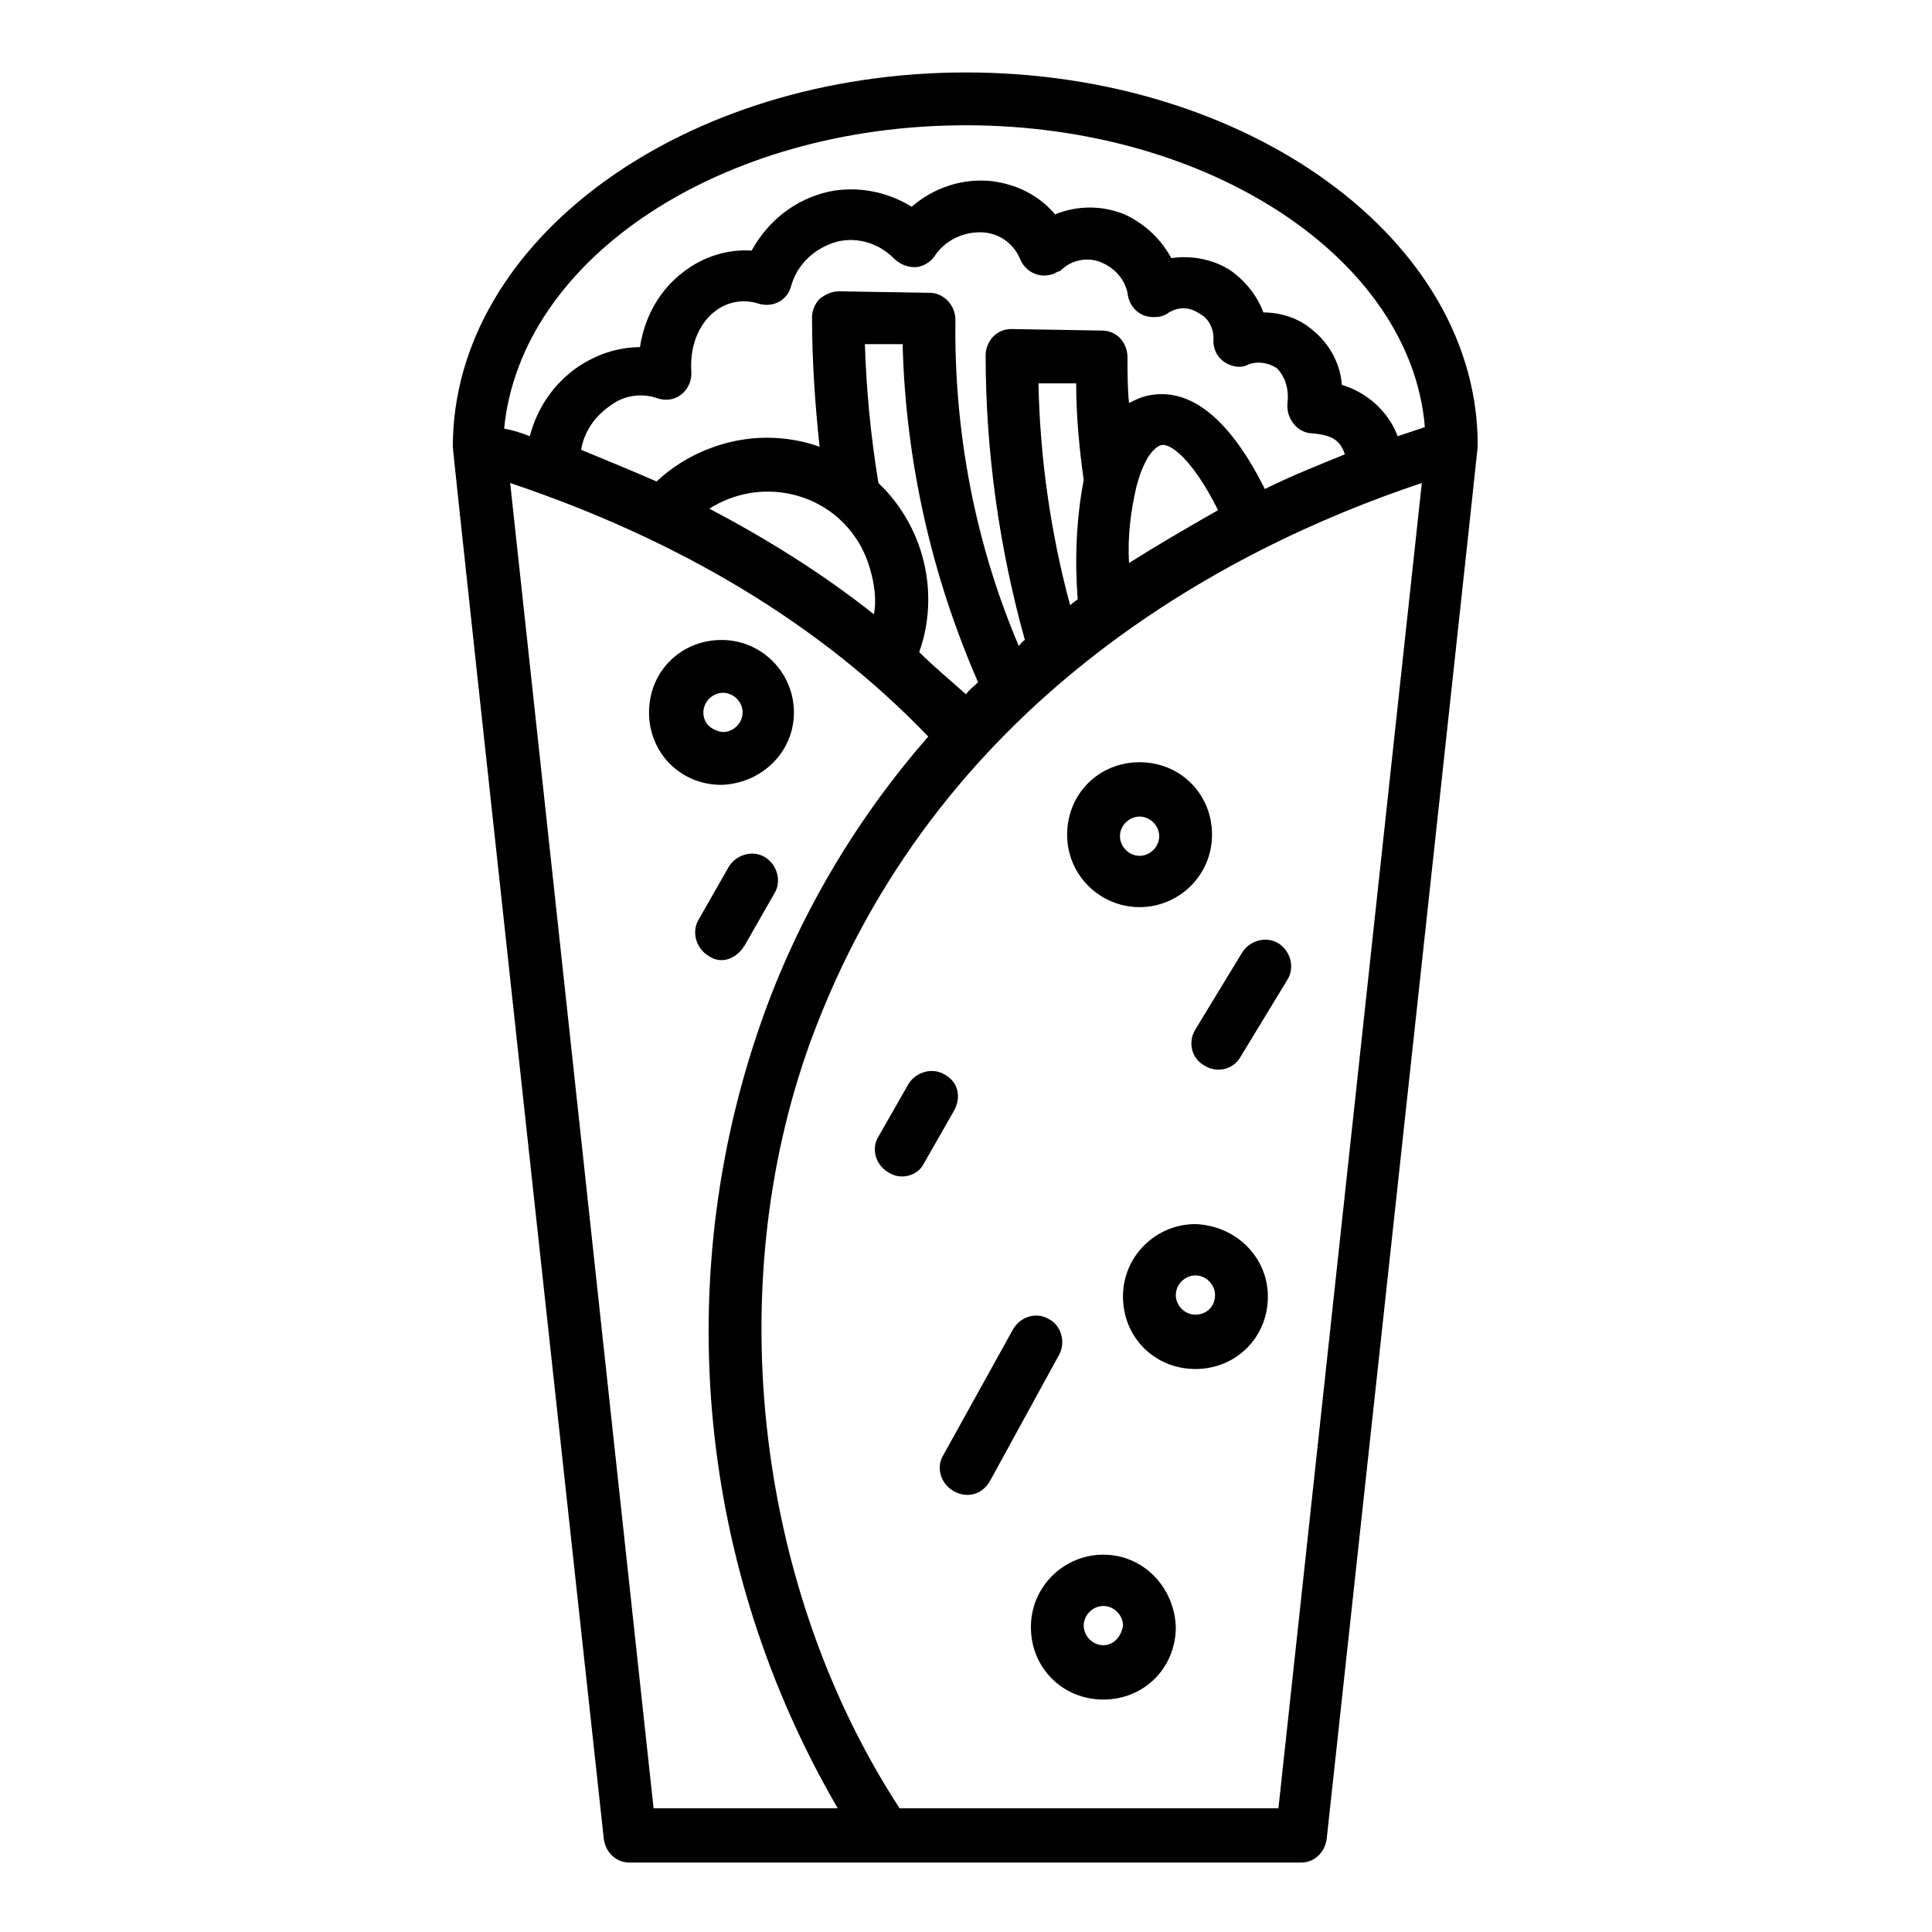 <svg id="Layer_1" enable-background="new 0 0 128 128" viewBox="0 0 128 128" xmlns="http://www.w3.org/2000/svg"><g><path d="m64 4.8c-18.7 0-34 11.1-34 24.8 0 .5 10 92.2 10 92.2.1.9.8 1.6 1.7 1.6h44.5c.9 0 1.6-.7 1.7-1.6 0 0 10-92 10-92.2.1-13.7-15.2-24.8-33.9-24.8zm0 3.5c16.2 0 29.5 8.9 30.4 20-.6.2-1.2.4-1.8.6-.6-1.6-2-2.9-3.7-3.4-.1-1.4-.8-2.7-1.9-3.6-.9-.8-2.1-1.2-3.3-1.2-.4-1.1-1.2-2.1-2.2-2.8-1.1-.7-2.5-1-3.9-.8-.7-1.3-1.8-2.3-3.1-2.9-1.5-.6-3.1-.6-4.6 0-1.1-1.3-2.6-2-4.2-2.2-1.9-.2-3.8.4-5.3 1.7-1.6-1-3.6-1.4-5.5-1-2.2.5-4 1.9-5.1 3.9-1.6-.1-3.2.4-4.5 1.4-1.6 1.2-2.6 3-2.9 5-1.5 0-2.9.5-4.1 1.3-1.6 1.1-2.7 2.7-3.2 4.6-.5-.2-1.1-.4-1.7-.5 1.1-11.3 14.4-20.1 30.6-20.1zm-3.1 34.9c.4-1.1.6-2.3.6-3.5 0-2.9-1.2-5.7-3.3-7.7-.5-3-.8-6.1-.9-9.2h2.5c.2 7.7 1.9 15.3 5 22.4-.3.3-.6.5-.8.8-1-.9-2.1-1.8-3.1-2.8zm-3-2.5c-3.4-2.7-7.1-5-10.9-7 3.3-2.1 7.7-1.2 9.8 2.1.8 1.2 1.4 3.4 1.1 4.9zm13-.6c-1.3-4.8-2-9.8-2.1-14.7h2.5c0 2.1.2 4.3.5 6.4-.5 2.6-.6 5.3-.4 7.9-.1.1-.3.2-.5.4zm3.9-2.8c-.1-1.7.1-3.4.5-5.1.4-1.5 1-2.5 1.6-2.7s2.1.9 3.8 4.3c-2.1 1.2-4 2.3-5.9 3.5zm9-4.9c-2.9-5.8-5.7-6.6-7.7-6.2-.5.1-.9.3-1.3.5-.1-1-.1-2-.1-3s-.7-1.8-1.7-1.8l-6-.1c-.5 0-.9.2-1.2.5s-.5.8-.5 1.2c0 6.4.9 12.8 2.6 18.9-.2.1-.3.3-.4.4-2.9-6.8-4.3-14.2-4.2-21.6 0-1-.8-1.8-1.7-1.8l-6-.1c-.5 0-.9.2-1.3.5-.3.3-.5.8-.5 1.2 0 2.9.2 5.8.5 8.6-1.1-.4-2.3-.6-3.5-.6-2.7 0-5.4 1.1-7.3 2.9-1.6-.7-3.3-1.4-5-2.1.2-1.2.9-2.2 1.9-2.9.9-.7 2.1-.9 3.2-.5 1.3.4 2.3-.7 2.2-1.8-.1-1.5.4-3.1 1.6-4 .8-.6 1.8-.8 2.8-.5.9.3 1.9-.1 2.2-1.1.4-1.5 1.6-2.6 3.1-3 1.3-.3 2.7.1 3.7 1.1.4.4.9.6 1.4.6s1-.3 1.3-.7c.7-1.1 2-1.7 3.3-1.6 1.1.1 2 .8 2.4 1.8.4.9 1.4 1.3 2.3.9.1-.1.3-.1.4-.2.7-.7 1.8-.9 2.7-.5s1.5 1.1 1.7 2c.1 1 .9 1.7 1.9 1.6.3 0 .5-.1.7-.2.7-.5 1.5-.5 2.2 0 .6.3.9 1 .9 1.6-.1 1 .6 1.8 1.6 1.9.2 0 .4 0 .6-.1.6-.3 1.4-.2 2 .2.6.6.8 1.5.7 2.3-.1 1 .6 1.9 1.5 2 1.5.1 2 .5 2.3 1.4-1.7.7-3.5 1.4-5.3 2.3zm-50-.4c11.3 3.8 20.6 9.4 27.7 16.8-4.9 5.6-8.7 12.1-11.1 19-6 17.2-4.1 36.2 5.1 52h-12.2zm25.8 87.8c-9.4-14.4-11.9-34.3-5.9-50.8 8.2-22.4 27.3-32.6 40.5-37l-9.5 87.8z"/><path d="m73.1 103c-2.6 0-4.8 2.1-4.8 4.8s2.1 4.8 4.8 4.8 4.8-2.1 4.8-4.8c-.1-2.7-2.2-4.8-4.8-4.8zm0 6c-.7 0-1.3-.6-1.3-1.3s.6-1.3 1.3-1.3 1.3.6 1.3 1.3c-.1.7-.6 1.3-1.3 1.3z"/><path d="m75.5 60.1c2.6 0 4.8-2.1 4.8-4.8s-2.1-4.8-4.8-4.8-4.8 2.1-4.8 4.8 2.2 4.8 4.8 4.8zm0-6c.7 0 1.3.6 1.3 1.3s-.6 1.3-1.3 1.3-1.3-.6-1.3-1.3.6-1.3 1.3-1.3z"/><path d="m52.6 47.2c0-2.6-2.1-4.8-4.8-4.8s-4.8 2.1-4.8 4.8 2.1 4.8 4.8 4.8c2.7-.1 4.8-2.2 4.8-4.8zm-6 0c0-.7.6-1.3 1.3-1.3s1.3.6 1.3 1.3-.6 1.3-1.3 1.3c-.8-.1-1.3-.6-1.3-1.3z"/><path d="m79.2 81.1c-2.6 0-4.8 2.1-4.8 4.8s2.1 4.8 4.8 4.8 4.8-2.1 4.8-4.8c0-2.6-2.1-4.7-4.8-4.8zm0 6c-.7 0-1.3-.6-1.3-1.3s.6-1.3 1.3-1.3 1.3.6 1.3 1.3c0 .8-.6 1.3-1.3 1.3z"/><path d="m69.5 87.4c-.8-.5-1.9-.2-2.4.7l-4.6 8.3c-.5.8-.2 1.9.7 2.4s1.9.2 2.4-.7l4.6-8.4c.4-.8.1-1.9-.7-2.3z"/><path d="m84.7 62.5c-.8-.5-1.9-.2-2.4.6l-3.1 5.1c-.5.8-.3 1.9.6 2.4.8.5 1.9.3 2.4-.6l3.1-5.1c.5-.8.2-1.9-.6-2.4z"/><path d="m62.6 71.2c-.8-.5-1.9-.2-2.4.6l-2 3.5c-.5.8-.2 1.9.7 2.4.8.5 1.9.2 2.3-.6l2-3.5c.5-.9.3-1.9-.6-2.4z"/><path d="m49.3 62.7 2-3.5c.5-.8.2-1.9-.6-2.4s-1.9-.2-2.4.6l-2 3.5c-.5.8-.2 1.9.6 2.4.8.6 1.8.3 2.4-.6-.1.1-.1 0 0 0z"/></g></svg>